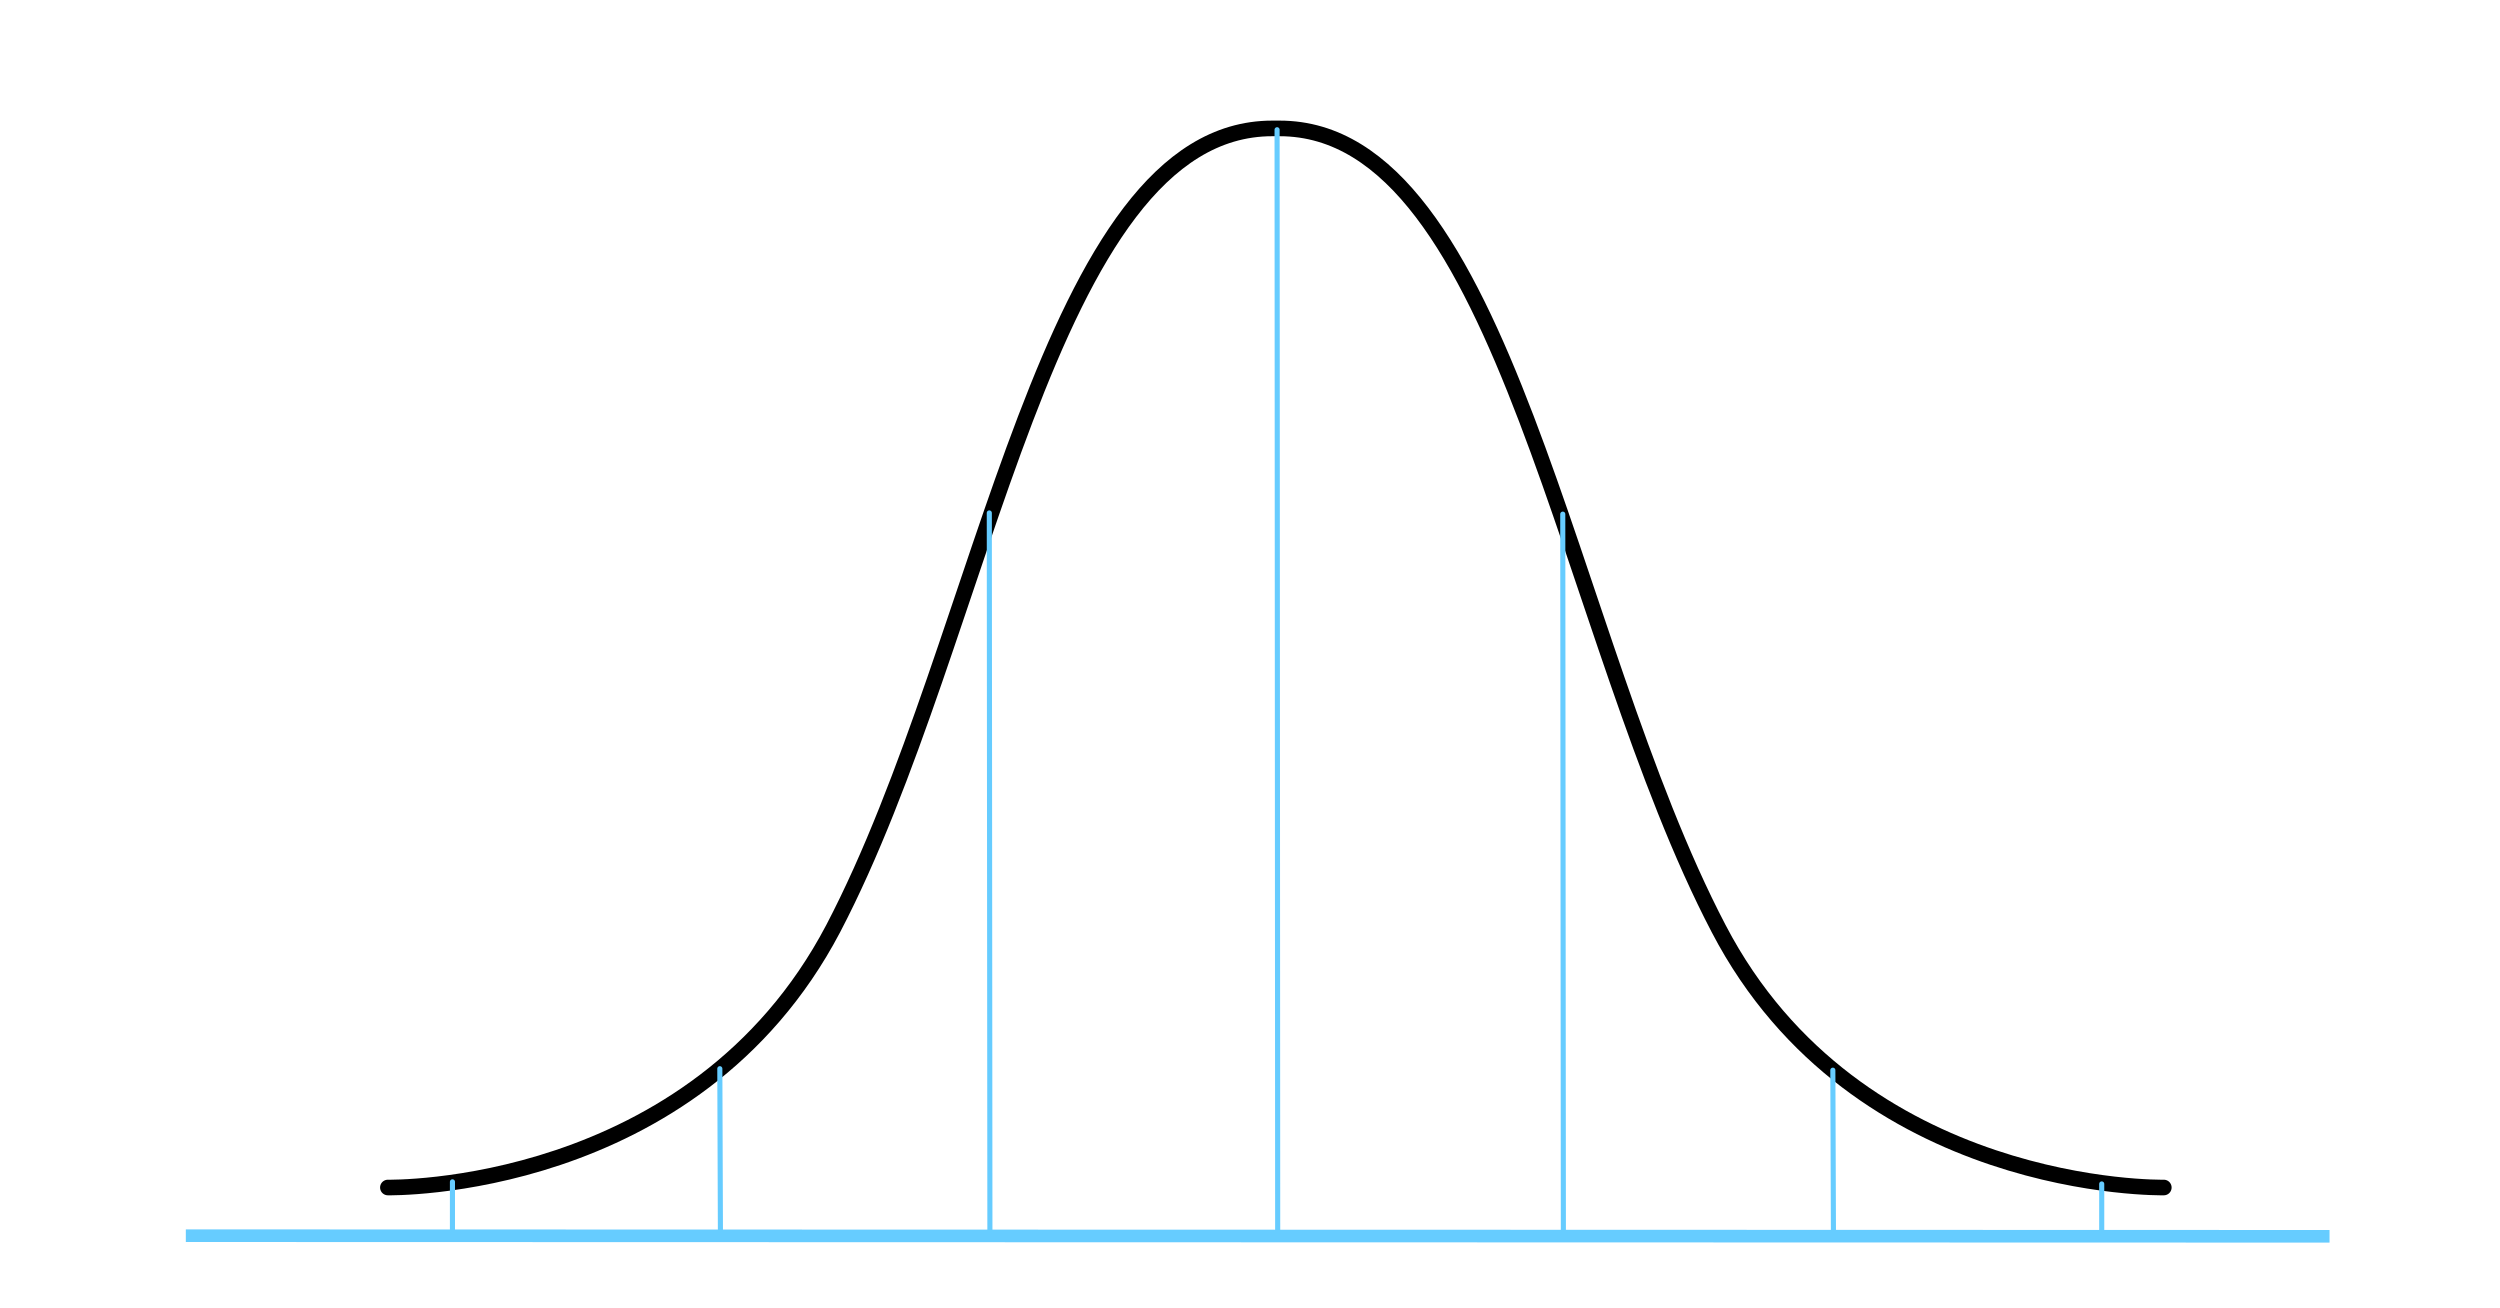 <svg xmlns="http://www.w3.org/2000/svg" version="1.0" viewBox="0 0 574.526 300.548"><defs><clipPath clipPathUnits="userSpaceOnUse" id="a"><path d="M.16 13.992h573.892v300.777H.16z"/></clipPath></defs><path clip-path="url(#a)" d="M528.36 298.619s-81.75 1.639-118.528-68.918C369.096 151.868 353.026 16.59 292.902 16.59h-1.958c-60.124 0-76.194 135.278-116.93 213.11-37.097 70.558-118.568 68.919-118.568 68.919" transform="matrix(.863 0 0 .863 41.29 15.194)" fill="none" stroke="#000" stroke-width="4.157px" stroke-linecap="round" stroke-linejoin="miter" stroke-miterlimit="8" stroke-dasharray="none" stroke-opacity="1"/><path d="m293.487 29.814.138 254.335M227.352 117.88l.138 165.648M165.423 245.599l.138 37.93M103.977 271.598v12.275M359.14 118.155l.138 165.718M421.206 245.943l.138 37.93M482.997 272.08v12.069" fill="none" stroke="#6cf" stroke-width="1.172px" stroke-linecap="round" stroke-linejoin="miter" stroke-miterlimit="8" stroke-dasharray="none" stroke-opacity="1"/><path clip-path="url(#a)" d="m3.318 311.451 567.496.16" transform="matrix(.863 0 0 .863 41.29 15.194)" fill="none" stroke="#6cf" stroke-width="3.358px" stroke-linecap="square" stroke-linejoin="miter" stroke-miterlimit="8" stroke-dasharray="none" stroke-opacity="1"/></svg>